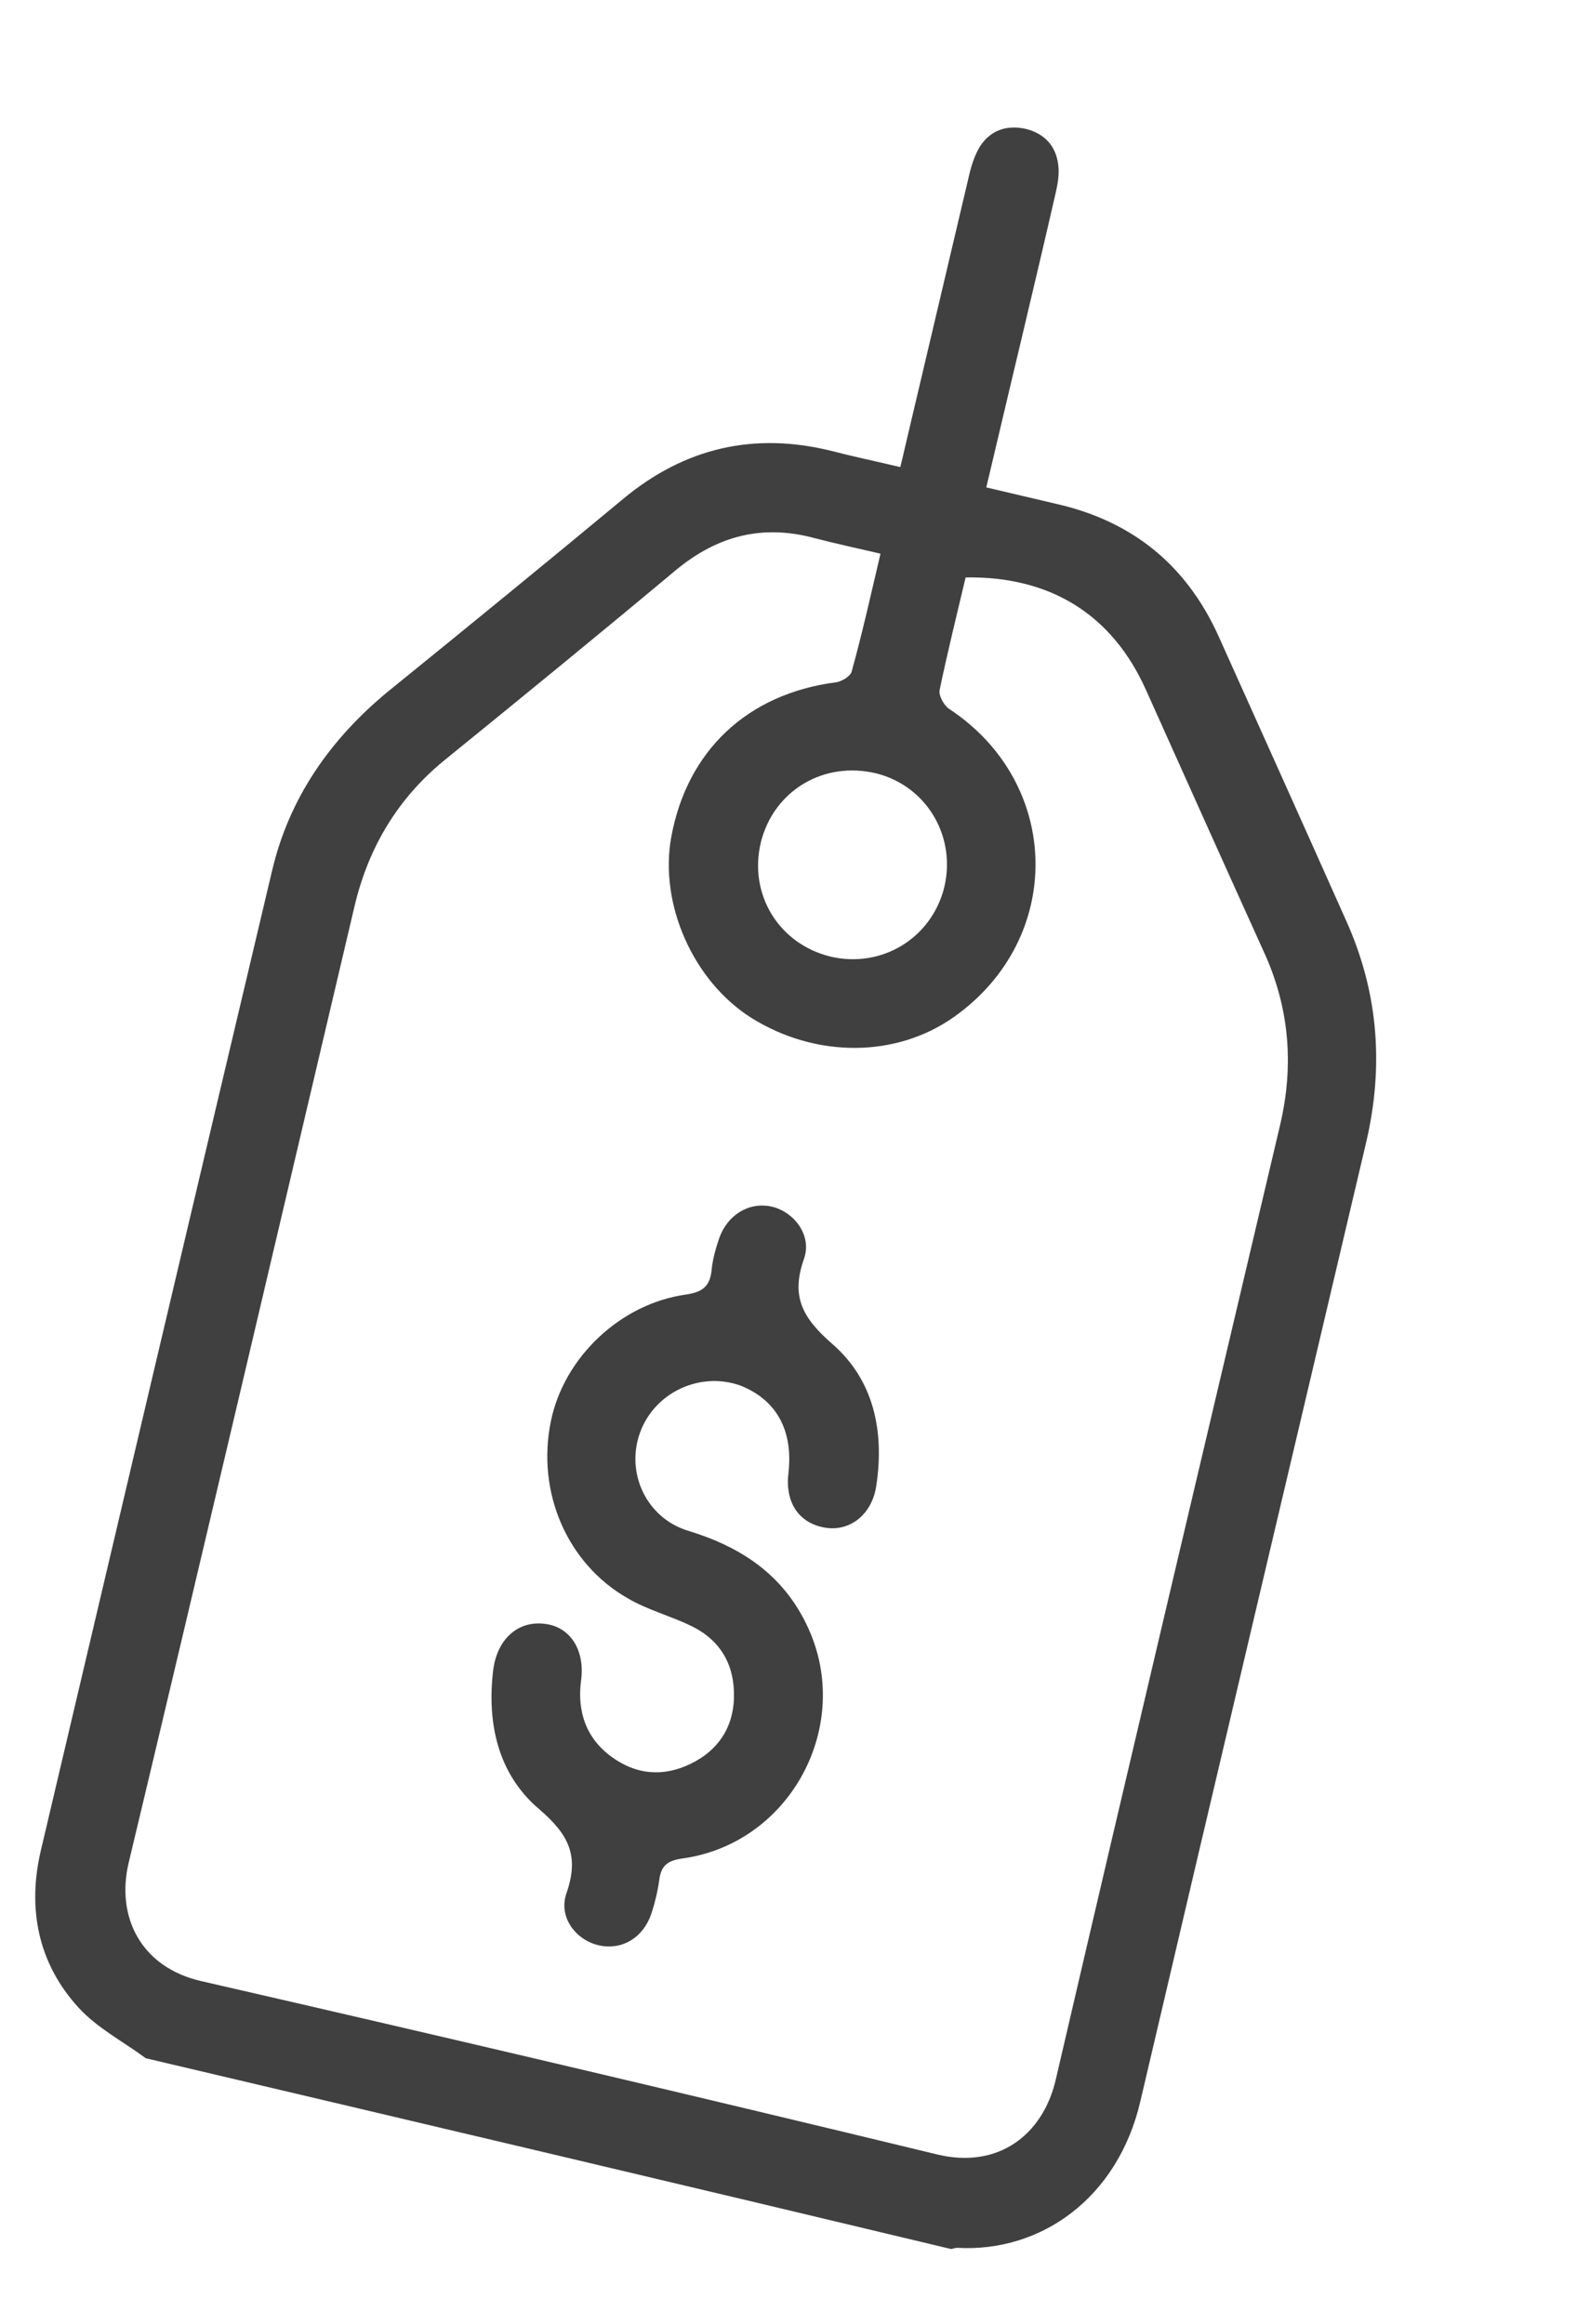 <svg width="13" height="19" viewBox="0 0 13 19" fill="none" xmlns="http://www.w3.org/2000/svg">
<path d="M1.192 16.828C1.007 16.691 0.794 16.581 0.641 16.413C0.309 16.049 0.223 15.602 0.334 15.129C0.963 12.458 1.592 9.787 2.225 7.117C2.365 6.523 2.7 6.044 3.171 5.655C3.815 5.133 4.459 4.607 5.095 4.079C5.599 3.66 6.167 3.529 6.804 3.688C6.981 3.734 7.159 3.771 7.361 3.819C7.377 3.754 7.39 3.698 7.403 3.641C7.577 2.902 7.751 2.166 7.925 1.427C7.944 1.346 7.972 1.263 8.013 1.196C8.1 1.063 8.234 1.018 8.392 1.055C8.541 1.094 8.633 1.193 8.652 1.346C8.663 1.426 8.647 1.512 8.628 1.592C8.46 2.325 8.282 3.059 8.11 3.791C8.097 3.847 8.082 3.908 8.064 3.985C8.266 4.032 8.452 4.076 8.638 4.12C9.257 4.261 9.698 4.617 9.962 5.199C10.312 5.977 10.662 6.755 11.008 7.531C11.271 8.118 11.316 8.721 11.168 9.348C10.553 11.962 9.934 14.572 9.322 17.187C9.138 17.967 8.516 18.417 7.826 18.378C7.809 18.379 7.795 18.384 7.777 18.388C5.588 17.864 3.39 17.346 1.192 16.828ZM7.199 4.527C7.013 4.483 6.842 4.447 6.669 4.402C6.241 4.284 5.87 4.376 5.525 4.662C4.904 5.181 4.28 5.691 3.653 6.2C3.258 6.516 3.013 6.923 2.898 7.412C2.284 10.019 1.673 12.63 1.051 15.234C0.949 15.671 1.15 16.085 1.648 16.198C3.655 16.658 5.659 17.13 7.66 17.614C8.16 17.736 8.525 17.456 8.631 17.007C9.236 14.403 9.853 11.801 10.466 9.199C10.581 8.71 10.543 8.236 10.331 7.777C10.009 7.066 9.69 6.355 9.371 5.644C9.095 5.025 8.589 4.71 7.895 4.721C7.824 5.024 7.747 5.33 7.683 5.639C7.672 5.688 7.72 5.772 7.765 5.799C8.684 6.408 8.705 7.675 7.799 8.315C7.324 8.651 6.667 8.65 6.143 8.322C5.668 8.022 5.389 7.393 5.488 6.845C5.617 6.138 6.11 5.674 6.831 5.579C6.88 5.574 6.95 5.53 6.962 5.495C7.051 5.175 7.121 4.858 7.199 4.527ZM6.222 6.882C6.117 7.309 6.366 7.717 6.79 7.821C7.206 7.919 7.613 7.674 7.719 7.26C7.822 6.841 7.578 6.429 7.168 6.324C6.736 6.218 6.329 6.463 6.222 6.882Z" fill="#404040"/>
<path d="M5.212 11.783C5.138 12.098 5.313 12.421 5.628 12.516C6.058 12.647 6.405 12.874 6.603 13.3C6.981 14.106 6.462 15.075 5.577 15.195C5.453 15.213 5.404 15.257 5.39 15.373C5.377 15.464 5.355 15.557 5.325 15.648C5.257 15.845 5.085 15.945 4.902 15.906C4.711 15.866 4.563 15.677 4.631 15.48C4.737 15.176 4.654 15.003 4.409 14.792C4.075 14.509 3.98 14.098 4.032 13.658C4.063 13.401 4.236 13.246 4.459 13.277C4.662 13.303 4.784 13.49 4.751 13.738C4.717 13.995 4.793 14.213 5.001 14.364C5.197 14.508 5.418 14.531 5.644 14.422C5.865 14.316 5.993 14.133 6.001 13.883C6.008 13.616 5.895 13.411 5.65 13.293C5.481 13.211 5.296 13.163 5.135 13.069C4.635 12.785 4.385 12.198 4.504 11.62C4.61 11.099 5.072 10.658 5.61 10.584C5.742 10.564 5.804 10.519 5.818 10.386C5.826 10.298 5.851 10.21 5.879 10.127C5.946 9.934 6.121 9.826 6.304 9.864C6.49 9.904 6.641 10.098 6.574 10.291C6.462 10.605 6.566 10.779 6.806 10.989C7.143 11.282 7.232 11.7 7.165 12.145C7.132 12.376 6.958 12.518 6.759 12.492C6.54 12.462 6.418 12.293 6.446 12.048C6.487 11.695 6.349 11.445 6.053 11.328C5.699 11.202 5.3 11.411 5.212 11.783Z" fill="#404040"/>
</svg>
